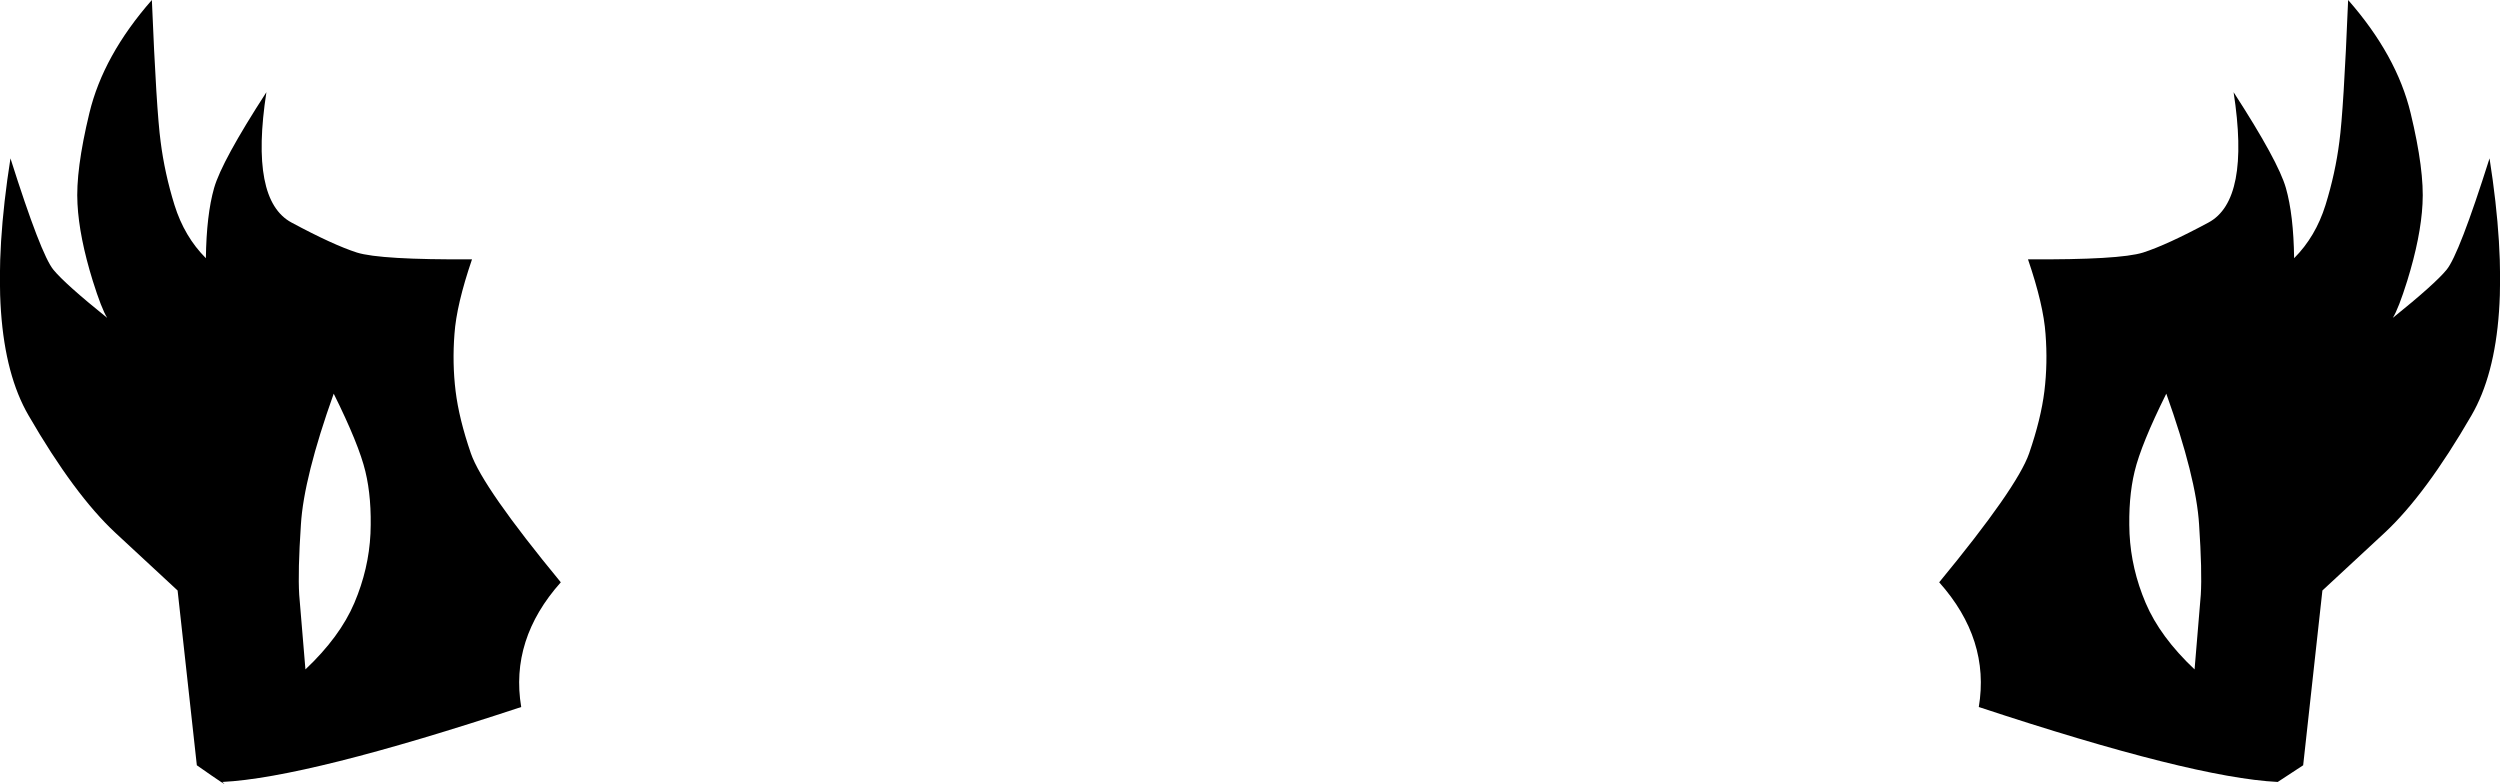 <?xml version="1.0" encoding="UTF-8" standalone="no"?>
<svg xmlns:xlink="http://www.w3.org/1999/xlink" height="138.6px" width="442.0px" xmlns="http://www.w3.org/2000/svg">
  <g transform="matrix(1.0, 0.0, 0.0, 1.0, -178.9, -236.4)">
    <path d="M561.9 306.0 Q557.45 314.95 556.3 319.75 555.15 324.5 555.4 330.75 555.7 337.0 558.25 343.0 560.8 349.0 566.9 354.75 L568.0 341.55 Q568.25 337.4 567.7 329.15 567.2 320.85 561.9 306.0 M573.8 252.7 Q581.7 264.9 583.05 269.65 584.4 274.4 584.5 282.05 588.3 278.25 590.05 272.65 591.8 267.0 592.5 261.45 593.25 255.9 594.05 236.4 602.65 246.2 605.1 256.4 607.55 266.55 607.2 272.45 606.9 278.3 604.5 286.05 602.95 291.0 601.95 292.6 609.4 286.6 611.45 284.1 613.65 281.45 619.05 264.4 624.0 295.85 615.85 309.85 607.75 323.85 600.5 330.6 L589.5 340.8 586.1 371.7 581.6 374.65 Q566.55 373.9 528.75 361.4 530.75 349.45 521.75 339.35 535.55 322.6 537.65 316.55 539.75 310.45 540.35 305.55 540.95 300.6 540.55 295.45 540.2 290.3 537.45 282.25 553.65 282.35 557.8 281.05 562.0 279.7 569.35 275.75 576.75 271.8 573.8 252.7 M259.25 295.45 Q258.85 300.6 259.45 305.55 260.05 310.45 262.15 316.55 264.25 322.6 278.05 339.35 269.05 349.45 271.05 361.4 233.25 373.9 218.2 374.65 219.9 376.05 213.7 371.7 L210.3 340.8 199.3 330.6 Q192.05 323.85 183.95 309.85 175.8 295.85 180.75 264.4 186.15 281.45 188.35 284.1 190.4 286.6 197.85 292.6 196.85 291.0 195.3 286.05 192.9 278.3 192.6 272.45 192.25 266.55 194.7 256.4 197.15 246.2 205.75 236.4 206.55 255.9 207.3 261.45 208.0 267.0 209.75 272.65 211.5 278.25 215.3 282.05 215.4 274.4 216.75 269.65 218.1 264.9 226.0 252.7 223.05 271.8 230.45 275.75 237.8 279.7 242.0 281.05 246.15 282.35 262.35 282.25 259.6 290.3 259.25 295.45 M231.8 341.55 L232.9 354.75 Q239.0 349.0 241.55 343.0 244.1 337.0 244.4 330.75 244.65 324.5 243.5 319.75 242.35 314.95 237.9 306.0 232.6 320.85 232.1 329.15 231.55 337.4 231.8 341.55" fill="#000000" fill-rule="evenodd" stroke="none"/>
  </g>
</svg>
